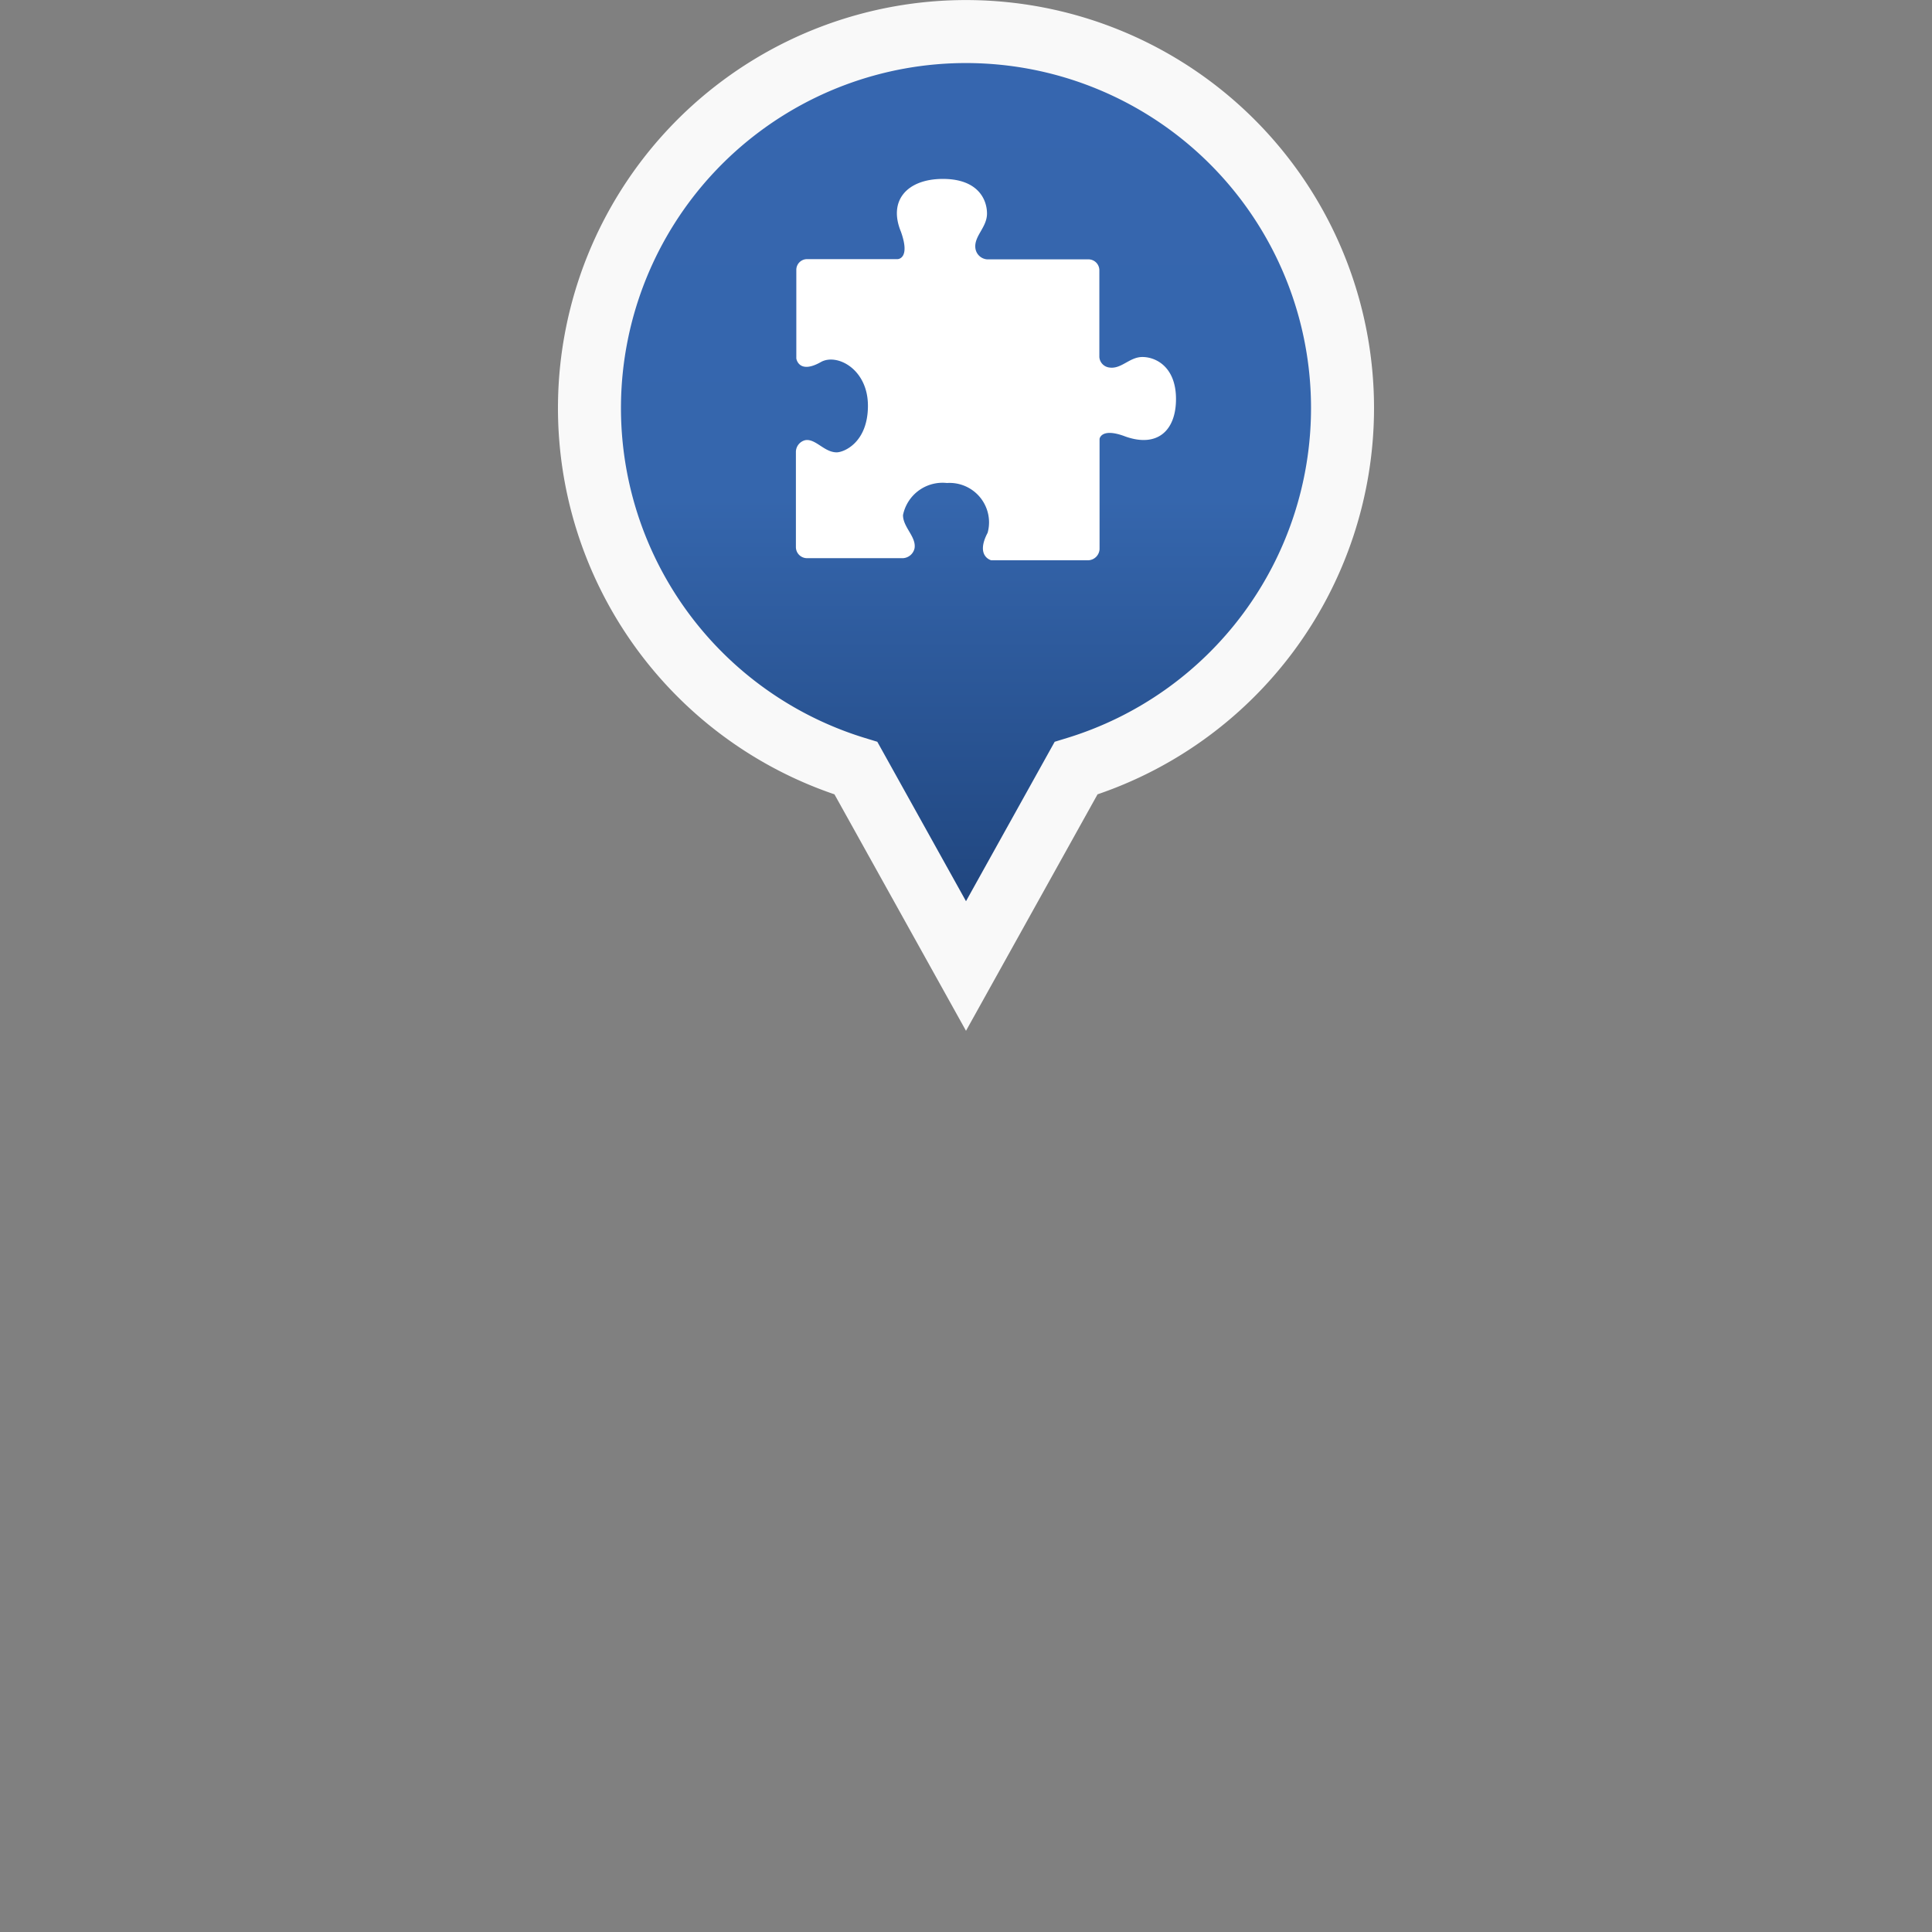 <svg id="Ebene_1" data-name="Ebene 1" xmlns="http://www.w3.org/2000/svg" height="92" width="92" viewBox="0 0 92 92"><rect x="0" y="0" width="92" height="92" fill="#808080" stroke="none"/><defs><linearGradient id="Unbenannter_Verlauf_4" x1="40" y1="-4.5" x2="40" y2="40" gradientUnits="userSpaceOnUse"><stop offset="0" stop-color="#3666af"/><stop offset="0.5" stop-color="#3566ad"/><stop offset="1" stop-color="#1d4178"/></linearGradient></defs><path d="M57.93,13.43A17.93,17.93,0,1,0,34.76,30.58L40,40l5.24-9.42A17.94,17.94,0,0,0,57.93,13.43Z" transform="translate(6 6)" style="stroke:#f9f9f9;stroke-miterlimit:10;stroke-width:3px;fill:url(#Unbenannter_Verlauf_4)"/><path d="M48.4,11c-.62,0-1,.59-1.58.5a.54.54,0,0,1-.47-.5V6.88a.52.52,0,0,0-.52-.53H41a.61.61,0,0,1-.55-.51c-.09-.59.55-1,.55-1.67s-.43-1.65-2.1-1.65-2.62,1-2,2.51c.47,1.31-.16,1.31-.16,1.31H32.43a.51.51,0,0,0-.51.51h0v4.22s.11.77,1.17.17c.76-.43,2.24.33,2.24,2.08s-1.14,2.22-1.49,2.22c-.59,0-1-.66-1.49-.58a.58.58,0,0,0-.45.58v4.52a.53.53,0,0,0,.53.52H37a.6.6,0,0,0,.55-.47c.09-.55-.55-1-.55-1.58A1.92,1.92,0,0,1,39.09,17a1.88,1.88,0,0,1,2,1.71,1.85,1.85,0,0,1-.06.66c-.59,1.12.17,1.31.17,1.31h4.62a.56.56,0,0,0,.54-.53V14.9s.07-.56,1.24-.11C49.11,15.32,50,14.51,50,13S49.06,11,48.4,11Z" transform="translate(6 6)" style="fill:#fff"/></svg>
